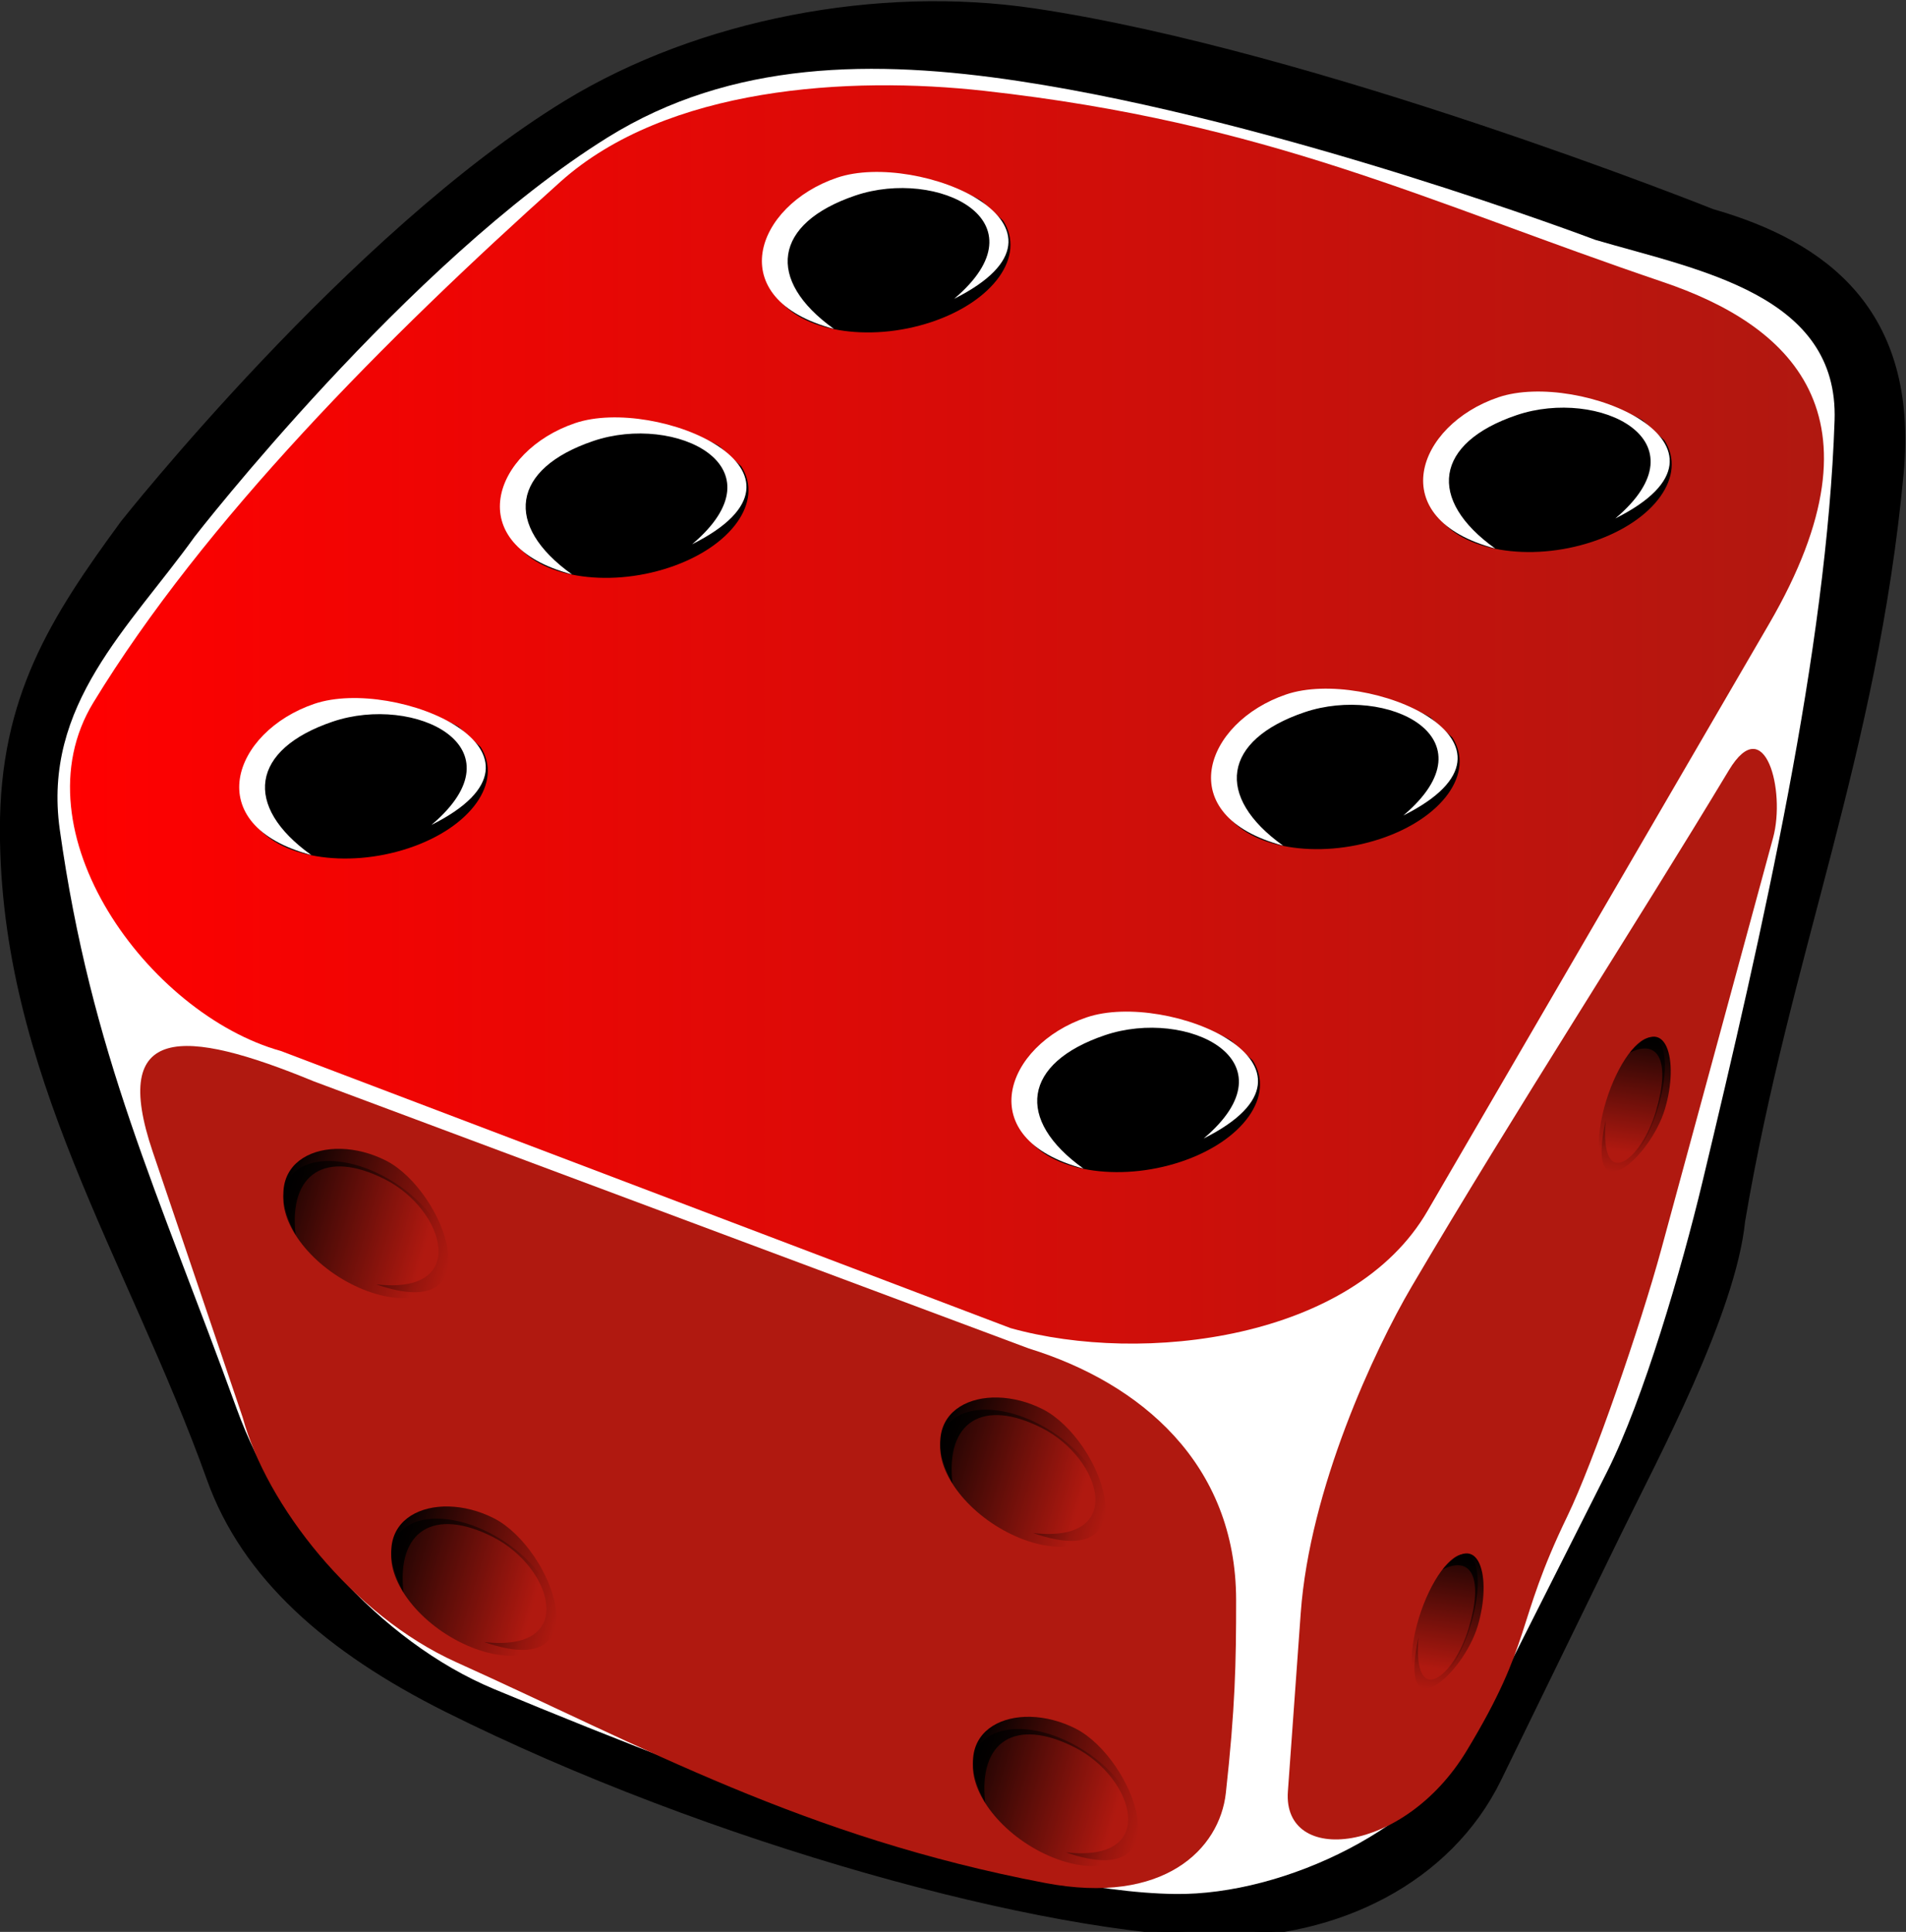 <?xml version="1.0" encoding="UTF-8" standalone="no"?>
<!-- Created with Inkscape (http://www.inkscape.org/) -->

<svg
   xmlns:dc="http://purl.org/dc/elements/1.1/"
   xmlns:cc="http://creativecommons.org/ns#"
   xmlns:rdf="http://www.w3.org/1999/02/22-rdf-syntax-ns#"
   xmlns:svg="http://www.w3.org/2000/svg"
   xmlns="http://www.w3.org/2000/svg"
   xmlns:xlink="http://www.w3.org/1999/xlink"
   xmlns:sodipodi="http://sodipodi.sourceforge.net/DTD/sodipodi-0.dtd"
   xmlns:inkscape="http://www.inkscape.org/namespaces/inkscape"
   width="97.366"
   height="98.646"
   id="svg5070"
   sodipodi:version="0.32"
   inkscape:version="0.48.4 r9939"
   sodipodi:docname="dice6.svg"
   inkscape:export-filename="/home/franck/Gcompris/gartoon/level6.png"
   inkscape:export-xdpi="8.5762272"
   inkscape:export-ydpi="8.5762272"
   inkscape:output_extension="org.inkscape.output.svg.inkscape"
   version="1.0">
  <rect width="100%" height="100%" fill="#333333" stroke="none"/>
  <defs
     id="defs3">
    <linearGradient
       inkscape:collect="always"
       id="linearGradient2815">
      <stop
         style="stop-color:#000000;stop-opacity:1;"
         offset="0"
         id="stop2817" />
      <stop
         style="stop-color:#000000;stop-opacity:0;"
         offset="1"
         id="stop2819" />
    </linearGradient>
    <linearGradient
       id="linearGradient16033">
      <stop
         id="stop16035"
         offset="0"
         style="stop-color:#ff0000;stop-opacity:1;" />
      <stop
         id="stop16037"
         offset="1"
         style="stop-color:#b01810;stop-opacity:1;" />
    </linearGradient>
    <linearGradient
       id="linearGradient10915">
      <stop
         style="stop-color:#ffe7ba;stop-opacity:1;"
         offset="0"
         id="stop10917" />
      <stop
         style="stop-color:#f2e46b;stop-opacity:1;"
         offset="1"
         id="stop10919" />
    </linearGradient>
    <linearGradient
       inkscape:collect="always"
       xlink:href="#linearGradient2815"
       id="linearGradient2821"
       x1="282.091"
       y1="313.755"
       x2="374.286"
       y2="313.755"
       gradientUnits="userSpaceOnUse" />
    <linearGradient
       inkscape:collect="always"
       xlink:href="#linearGradient2815"
       id="linearGradient2829"
       gradientUnits="userSpaceOnUse"
       x1="282.091"
       y1="313.755"
       x2="374.286"
       y2="313.755" />
    <linearGradient
       inkscape:collect="always"
       xlink:href="#linearGradient2815"
       id="linearGradient2831"
       gradientUnits="userSpaceOnUse"
       x1="282.091"
       y1="313.755"
       x2="374.286"
       y2="313.755" />
    <linearGradient
       inkscape:collect="always"
       xlink:href="#linearGradient2815"
       id="linearGradient2833"
       gradientUnits="userSpaceOnUse"
       x1="282.091"
       y1="313.755"
       x2="374.286"
       y2="313.755" />
    <linearGradient
       inkscape:collect="always"
       xlink:href="#linearGradient2815"
       id="linearGradient2843"
       gradientUnits="userSpaceOnUse"
       x1="282.091"
       y1="313.755"
       x2="374.286"
       y2="313.755" />
    <linearGradient
       inkscape:collect="always"
       xlink:href="#linearGradient2815"
       id="linearGradient2845"
       gradientUnits="userSpaceOnUse"
       x1="282.091"
       y1="313.755"
       x2="374.286"
       y2="313.755" />
    <linearGradient
       inkscape:collect="always"
       xlink:href="#linearGradient16033"
       id="linearGradient8199"
       x1="60.892"
       y1="468.804"
       x2="687.461"
       y2="468.804"
       gradientUnits="userSpaceOnUse" />
    <linearGradient
       inkscape:collect="always"
       xlink:href="#linearGradient2815"
       id="linearGradient8207"
       gradientUnits="userSpaceOnUse"
       x1="282.091"
       y1="313.755"
       x2="374.286"
       y2="313.755" />
    <linearGradient
       inkscape:collect="always"
       xlink:href="#linearGradient2815"
       id="linearGradient8209"
       gradientUnits="userSpaceOnUse"
       x1="282.091"
       y1="313.755"
       x2="374.286"
       y2="313.755" />
    <linearGradient
       inkscape:collect="always"
       xlink:href="#linearGradient2815"
       id="linearGradient8211"
       gradientUnits="userSpaceOnUse"
       x1="282.091"
       y1="313.755"
       x2="374.286"
       y2="313.755" />
    <linearGradient
       inkscape:collect="always"
       xlink:href="#linearGradient2815"
       id="linearGradient8272"
       gradientUnits="userSpaceOnUse"
       x1="282.091"
       y1="313.755"
       x2="374.286"
       y2="313.755" />
    <linearGradient
       inkscape:collect="always"
       xlink:href="#linearGradient2815"
       id="linearGradient8274"
       gradientUnits="userSpaceOnUse"
       x1="282.091"
       y1="313.755"
       x2="374.286"
       y2="313.755" />
    <linearGradient
       inkscape:collect="always"
       xlink:href="#linearGradient2815"
       id="linearGradient8276"
       gradientUnits="userSpaceOnUse"
       x1="282.091"
       y1="313.755"
       x2="374.286"
       y2="313.755" />
    <linearGradient
       inkscape:collect="always"
       xlink:href="#linearGradient2815"
       id="linearGradient8278"
       gradientUnits="userSpaceOnUse"
       x1="282.091"
       y1="313.755"
       x2="374.286"
       y2="313.755" />
    <linearGradient
       inkscape:collect="always"
       xlink:href="#linearGradient2815"
       id="linearGradient8280"
       gradientUnits="userSpaceOnUse"
       x1="282.091"
       y1="313.755"
       x2="374.286"
       y2="313.755" />
    <linearGradient
       inkscape:collect="always"
       xlink:href="#linearGradient2815"
       id="linearGradient8296"
       gradientUnits="userSpaceOnUse"
       x1="282.091"
       y1="313.755"
       x2="374.286"
       y2="313.755" />
    <linearGradient
       inkscape:collect="always"
       xlink:href="#linearGradient2815"
       id="linearGradient8298"
       gradientUnits="userSpaceOnUse"
       x1="282.091"
       y1="313.755"
       x2="374.286"
       y2="313.755" />
    <linearGradient
       inkscape:collect="always"
       xlink:href="#linearGradient2815"
       id="linearGradient8751"
       gradientUnits="userSpaceOnUse"
       x1="282.091"
       y1="313.755"
       x2="374.286"
       y2="313.755" />
    <linearGradient
       inkscape:collect="always"
       xlink:href="#linearGradient2815"
       id="linearGradient8753"
       gradientUnits="userSpaceOnUse"
       x1="282.091"
       y1="313.755"
       x2="374.286"
       y2="313.755" />
    <linearGradient
       inkscape:collect="always"
       xlink:href="#linearGradient16033"
       id="linearGradient13580"
       gradientUnits="userSpaceOnUse"
       x1="60.892"
       y1="468.804"
       x2="687.461"
       y2="468.804" />
    <linearGradient
       inkscape:collect="always"
       xlink:href="#linearGradient2815"
       id="linearGradient13582"
       gradientUnits="userSpaceOnUse"
       x1="282.091"
       y1="313.755"
       x2="374.286"
       y2="313.755" />
    <linearGradient
       inkscape:collect="always"
       xlink:href="#linearGradient2815"
       id="linearGradient13584"
       gradientUnits="userSpaceOnUse"
       x1="282.091"
       y1="313.755"
       x2="374.286"
       y2="313.755" />
    <linearGradient
       inkscape:collect="always"
       xlink:href="#linearGradient2815"
       id="linearGradient13586"
       gradientUnits="userSpaceOnUse"
       x1="282.091"
       y1="313.755"
       x2="374.286"
       y2="313.755" />
    <linearGradient
       inkscape:collect="always"
       xlink:href="#linearGradient2815"
       id="linearGradient13588"
       gradientUnits="userSpaceOnUse"
       x1="282.091"
       y1="313.755"
       x2="374.286"
       y2="313.755" />
    <linearGradient
       inkscape:collect="always"
       xlink:href="#linearGradient2815"
       id="linearGradient13590"
       gradientUnits="userSpaceOnUse"
       x1="282.091"
       y1="313.755"
       x2="374.286"
       y2="313.755" />
    <linearGradient
       inkscape:collect="always"
       xlink:href="#linearGradient2815"
       id="linearGradient13592"
       gradientUnits="userSpaceOnUse"
       x1="282.091"
       y1="313.755"
       x2="374.286"
       y2="313.755" />
    <linearGradient
       inkscape:collect="always"
       xlink:href="#linearGradient2815"
       id="linearGradient13594"
       gradientUnits="userSpaceOnUse"
       x1="282.091"
       y1="313.755"
       x2="374.286"
       y2="313.755" />
    <linearGradient
       inkscape:collect="always"
       xlink:href="#linearGradient2815"
       id="linearGradient13596"
       gradientUnits="userSpaceOnUse"
       x1="282.091"
       y1="313.755"
       x2="374.286"
       y2="313.755" />
    <linearGradient
       inkscape:collect="always"
       xlink:href="#linearGradient2815"
       id="linearGradient13598"
       gradientUnits="userSpaceOnUse"
       x1="282.091"
       y1="313.755"
       x2="374.286"
       y2="313.755" />
    <linearGradient
       inkscape:collect="always"
       xlink:href="#linearGradient2815"
       id="linearGradient13600"
       gradientUnits="userSpaceOnUse"
       x1="282.091"
       y1="313.755"
       x2="374.286"
       y2="313.755" />
    <linearGradient
       inkscape:collect="always"
       xlink:href="#linearGradient16033"
       id="linearGradient14352"
       gradientUnits="userSpaceOnUse"
       x1="60.892"
       y1="468.804"
       x2="687.461"
       y2="468.804"
       gradientTransform="matrix(1,0,0,0.937,0,57.481)" />
    <linearGradient
       inkscape:collect="always"
       xlink:href="#linearGradient2815"
       id="linearGradient14362"
       gradientUnits="userSpaceOnUse"
       x1="282.091"
       y1="313.755"
       x2="374.286"
       y2="313.755" />
    <linearGradient
       inkscape:collect="always"
       xlink:href="#linearGradient2815"
       id="linearGradient14364"
       gradientUnits="userSpaceOnUse"
       x1="282.091"
       y1="313.755"
       x2="374.286"
       y2="313.755" />
    <linearGradient
       inkscape:collect="always"
       xlink:href="#linearGradient2815"
       id="linearGradient14366"
       gradientUnits="userSpaceOnUse"
       x1="282.091"
       y1="313.755"
       x2="374.286"
       y2="313.755" />
    <linearGradient
       inkscape:collect="always"
       xlink:href="#linearGradient2815"
       id="linearGradient14368"
       gradientUnits="userSpaceOnUse"
       x1="282.091"
       y1="313.755"
       x2="374.286"
       y2="313.755" />
    <linearGradient
       inkscape:collect="always"
       xlink:href="#linearGradient2815"
       id="linearGradient14370"
       gradientUnits="userSpaceOnUse"
       x1="282.091"
       y1="313.755"
       x2="374.286"
       y2="313.755" />
    <linearGradient
       inkscape:collect="always"
       xlink:href="#linearGradient16033"
       id="linearGradient14401"
       gradientUnits="userSpaceOnUse"
       gradientTransform="matrix(1,0,0,0.937,0,57.481)"
       x1="60.892"
       y1="468.804"
       x2="687.461"
       y2="468.804" />
    <linearGradient
       inkscape:collect="always"
       xlink:href="#linearGradient2815"
       id="linearGradient14403"
       gradientUnits="userSpaceOnUse"
       x1="282.091"
       y1="313.755"
       x2="374.286"
       y2="313.755" />
    <linearGradient
       inkscape:collect="always"
       xlink:href="#linearGradient2815"
       id="linearGradient14405"
       gradientUnits="userSpaceOnUse"
       x1="282.091"
       y1="313.755"
       x2="374.286"
       y2="313.755" />
    <linearGradient
       inkscape:collect="always"
       xlink:href="#linearGradient2815"
       id="linearGradient14407"
       gradientUnits="userSpaceOnUse"
       x1="282.091"
       y1="313.755"
       x2="374.286"
       y2="313.755" />
    <linearGradient
       inkscape:collect="always"
       xlink:href="#linearGradient2815"
       id="linearGradient14409"
       gradientUnits="userSpaceOnUse"
       x1="282.091"
       y1="313.755"
       x2="374.286"
       y2="313.755" />
    <linearGradient
       inkscape:collect="always"
       xlink:href="#linearGradient2815"
       id="linearGradient14411"
       gradientUnits="userSpaceOnUse"
       x1="282.091"
       y1="313.755"
       x2="374.286"
       y2="313.755" />
    <linearGradient
       inkscape:collect="always"
       xlink:href="#linearGradient2815"
       id="linearGradient14413"
       gradientUnits="userSpaceOnUse"
       x1="282.091"
       y1="313.755"
       x2="374.286"
       y2="313.755" />
    <linearGradient
       inkscape:collect="always"
       xlink:href="#linearGradient2815"
       id="linearGradient14415"
       gradientUnits="userSpaceOnUse"
       x1="282.091"
       y1="313.755"
       x2="374.286"
       y2="313.755" />
    <linearGradient
       inkscape:collect="always"
       xlink:href="#linearGradient2815"
       id="linearGradient14417"
       gradientUnits="userSpaceOnUse"
       x1="282.091"
       y1="313.755"
       x2="374.286"
       y2="313.755" />
    <linearGradient
       inkscape:collect="always"
       xlink:href="#linearGradient2815"
       id="linearGradient14419"
       gradientUnits="userSpaceOnUse"
       x1="282.091"
       y1="313.755"
       x2="374.286"
       y2="313.755" />
    <linearGradient
       inkscape:collect="always"
       xlink:href="#linearGradient2815"
       id="linearGradient14421"
       gradientUnits="userSpaceOnUse"
       x1="282.091"
       y1="313.755"
       x2="374.286"
       y2="313.755" />
    <linearGradient
       inkscape:collect="always"
       xlink:href="#linearGradient2815"
       id="linearGradient14423"
       gradientUnits="userSpaceOnUse"
       x1="282.091"
       y1="313.755"
       x2="374.286"
       y2="313.755" />
    <linearGradient
       inkscape:collect="always"
       xlink:href="#linearGradient2815"
       id="linearGradient14425"
       gradientUnits="userSpaceOnUse"
       x1="282.091"
       y1="313.755"
       x2="374.286"
       y2="313.755" />
    <linearGradient
       inkscape:collect="always"
       xlink:href="#linearGradient16033"
       id="linearGradient14579"
       gradientUnits="userSpaceOnUse"
       gradientTransform="matrix(1,0,0,0.937,-31.199,53.024)"
       x1="60.892"
       y1="468.804"
       x2="687.461"
       y2="468.804" />
    <linearGradient
       inkscape:collect="always"
       xlink:href="#linearGradient2815"
       id="linearGradient14596"
       gradientUnits="userSpaceOnUse"
       x1="282.091"
       y1="313.755"
       x2="374.286"
       y2="313.755" />
    <linearGradient
       inkscape:collect="always"
       xlink:href="#linearGradient2815"
       id="linearGradient14598"
       gradientUnits="userSpaceOnUse"
       x1="282.091"
       y1="313.755"
       x2="374.286"
       y2="313.755" />
    <linearGradient
       inkscape:collect="always"
       xlink:href="#linearGradient2815"
       id="linearGradient14600"
       gradientUnits="userSpaceOnUse"
       x1="282.091"
       y1="313.755"
       x2="374.286"
       y2="313.755" />
    <linearGradient
       inkscape:collect="always"
       xlink:href="#linearGradient2815"
       id="linearGradient14602"
       gradientUnits="userSpaceOnUse"
       x1="282.091"
       y1="313.755"
       x2="374.286"
       y2="313.755" />
    <linearGradient
       inkscape:collect="always"
       xlink:href="#linearGradient2815"
       id="linearGradient14612"
       gradientUnits="userSpaceOnUse"
       x1="282.091"
       y1="313.755"
       x2="374.286"
       y2="313.755" />
    <linearGradient
       inkscape:collect="always"
       xlink:href="#linearGradient2815"
       id="linearGradient14614"
       gradientUnits="userSpaceOnUse"
       x1="282.091"
       y1="313.755"
       x2="374.286"
       y2="313.755" />
    <linearGradient
       inkscape:collect="always"
       xlink:href="#linearGradient2815"
       id="linearGradient14829"
       gradientUnits="userSpaceOnUse"
       x1="282.091"
       y1="313.755"
       x2="374.286"
       y2="313.755" />
    <linearGradient
       inkscape:collect="always"
       xlink:href="#linearGradient2815"
       id="linearGradient14831"
       gradientUnits="userSpaceOnUse"
       x1="282.091"
       y1="313.755"
       x2="374.286"
       y2="313.755" />
    <linearGradient
       inkscape:collect="always"
       xlink:href="#linearGradient2815"
       id="linearGradient14833"
       gradientUnits="userSpaceOnUse"
       x1="282.091"
       y1="313.755"
       x2="374.286"
       y2="313.755" />
  </defs>
  <sodipodi:namedview
     inkscape:document-units="mm"
     id="base"
     pagecolor="#ffffff"
     bordercolor="#666666"
     borderopacity="1.0"
     inkscape:pageopacity="0.0"
     inkscape:pageshadow="2"
     inkscape:zoom="3.1015625"
     inkscape:cx="64"
     inkscape:cy="56.345738"
     inkscape:current-layer="g16423"
     inkscape:window-width="910"
     inkscape:window-height="627"
     inkscape:window-x="0"
     inkscape:window-y="25"
     showgrid="false"
     units="mm"
     fit-margin-top="0"
     fit-margin-left="0"
     fit-margin-right="0"
     fit-margin-bottom="0"
     inkscape:window-maximized="0" />
  <g
     inkscape:label="Layer 1"
     inkscape:groupmode="layer"
     id="layer1"
     transform="translate(-8.061,-11.622)">
    <g
       id="g16423"
       transform="matrix(0.143,0,0,0.148,7.391,-24.786)">
      <path
         sodipodi:nodetypes="csscssssssssc"
         id="rect5098"
         d="m 48.45,426.264 c 0,0 81.763,-99.793 158.398,-144.965 47.562,-28.035 111.501,-39.754 167.228,-31.754 100.52,14.43 242.395,69.241 242.395,69.241 39.873,11.045 73.052,34.126 67.579,90.619 -9.377,96.79 -40.525,165.995 -56.616,257.898 -3.351,31.831 -31.129,81.683 -44.433,108.037 L 540.375,859.779 C 522.432,895.321 482.026,914.091 440.107,913.624 378.2,912.933 258.614,881.601 164.119,836.014 121.533,815.469 91.746,790.05 79.278,756.423 50.953,680.03 5.382,615.862 5.319,532.244 5.285,486.554 23.293,459.399 48.45,426.264 z"
         style="fill:#000000;fill-opacity:1;fill-rule:evenodd;stroke:#000000;stroke-width:0.998pt;stroke-linecap:butt;stroke-linejoin:miter;stroke-opacity:1"
         inkscape:connector-curvature="0" />
      <path
         sodipodi:nodetypes="csscssssssssc"
         id="path12391"
         d="m 74.229,431.15 c 0,0 76.122,-94.793 147.471,-137.702 44.281,-26.63 95.238,-27.049 147.121,-19.45 93.586,13.707 205.754,54.757 205.754,54.757 37.122,10.492 86.997,18.901 85.478,62.32 -2.761,78.912 -25.605,175.681 -47.271,262.979 -7.343,29.587 -21.047,74.915 -33.967,99.657 L 532.218,842.945 C 514.794,876.313 463.609,899.892 424.582,899.448 366.946,898.792 269.226,864.145 181.25,828.78 140.143,812.255 104.47,772.525 89.284,732.154 61.048,657.09 37.233,609.507 26.032,532.167 19.804,489.161 50.808,462.625 74.229,431.15 z"
         style="fill:#ffffff;fill-opacity:1;fill-rule:evenodd;stroke:none"
         inkscape:connector-curvature="0" />
      <path
         sodipodi:nodetypes="csscccsss"
         id="rect5076"
         d="m 356.301,277.344 c 101.907,10.958 157.525,38.139 242.587,65.998 44.238,14.488 81.712,44.972 37.713,118.004 L 514.687,663.709 C 488.113,708.187 413.076,716.984 365.702,704.219 L 105.067,608.624 C 57.692,595.859 10.057,532.766 38.007,488.438 77.458,425.868 142.587,362.619 204.897,308.705 242.785,275.922 307.968,272.147 356.301,277.344 z"
         style="fill:url(#linearGradient14579);fill-opacity:1;fill-rule:evenodd;stroke:none"
         inkscape:connector-curvature="0" />
      <path
         sodipodi:nodetypes="cscsccsss"
         id="path6555"
         d="M 378.108,895.659 C 292.098,879.869 234.879,848.765 167.613,819.454 130.504,803.283 99.849,765.116 91.395,735.077 L 59.231,643.345 C 43.766,599.238 70.07,600.478 116.761,619.064 l 255.502,92.191 c 39.819,11.887 73.957,39.688 74.003,86.758 0.021,21.572 -0.337,37.361 -3.67,66.583 -2.207,19.347 -22.123,38.84 -64.487,31.062 z"
         style="fill:#b01910;fill-opacity:1;fill-rule:evenodd;stroke:none"
         inkscape:connector-curvature="0" />
      <path
         sodipodi:nodetypes="cssssssss"
         id="path7283"
         d="m 564.626,769.042 c -18.988,37.885 -12.088,42.836 -36.041,81.062 -22.388,35.728 -65.747,39.706 -63.828,13.969 l 4.589,-61.541 c 3.202,-42.943 26.324,-90.781 39.636,-112.657 36.192,-59.477 80.629,-125.649 113.313,-178.131 12.866,-20.658 20.349,7.095 15.793,23.292 L 598.179,676.912 c -7.546,26.826 -24.346,73.758 -33.554,92.13 z"
         style="fill:#b01910;fill-opacity:1;fill-rule:evenodd;stroke:none"
         inkscape:connector-curvature="0" />
      <g
         style="fill:url(#linearGradient2821);fill-opacity:1"
         transform="matrix(0.637,0.318,-0.264,0.871,9.868,289.937)"
         id="g1338">
        <path
           sodipodi:type="arc"
           style="fill:url(#linearGradient14403);fill-opacity:1;fill-rule:evenodd;stroke:none"
           id="path1340"
           sodipodi:cx="342.85715"
           sodipodi:cy="368.07648"
           sodipodi:rx="45.714287"
           sodipodi:ry="21.428572"
           d="m 388.571,368.076 c 0,11.835 -20.467,21.429 -45.714,21.429 -25.247,0 -45.714,-9.594 -45.714,-21.429 0,-11.835 20.467,-21.429 45.714,-21.429 18.992,0 36.006,5.505 42.742,13.829"
           sodipodi:start="0"
           sodipodi:end="5.9206252"
           sodipodi:open="true"
           transform="translate(-14.286,-51.429)" />
        <path
           style="fill:url(#linearGradient14405);fill-opacity:1;fill-rule:evenodd;stroke:none"
           d="m 341.228,333.736 c 47.448,-13.118 22.576,-37.831 -10.656,-37.683 -33.232,0.148 -47.985,15.096 -35.746,34.956 -31.014,-18.61 0.275,-41.426 33.507,-41.574 32.922,-0.147 76.453,37.555 12.895,44.301 z"
           id="path1342"
           sodipodi:nodetypes="cscsc"
           inkscape:connector-curvature="0" />
      </g>
      <g
         style="fill:url(#linearGradient2829);fill-opacity:1"
         transform="matrix(0.637,0.318,-0.264,0.871,256.217,485.893)"
         id="g2823">
        <path
           sodipodi:type="arc"
           style="fill:url(#linearGradient14407);fill-opacity:1;fill-rule:evenodd;stroke:none"
           id="path2825"
           sodipodi:cx="342.85715"
           sodipodi:cy="368.07648"
           sodipodi:rx="45.714287"
           sodipodi:ry="21.428572"
           d="m 388.571,368.076 c 0,11.835 -20.467,21.429 -45.714,21.429 -25.247,0 -45.714,-9.594 -45.714,-21.429 0,-11.835 20.467,-21.429 45.714,-21.429 18.992,0 36.006,5.505 42.742,13.829"
           sodipodi:start="0"
           sodipodi:end="5.9206252"
           sodipodi:open="true"
           transform="translate(-14.286,-51.429)" />
        <path
           style="fill:url(#linearGradient14409);fill-opacity:1;fill-rule:evenodd;stroke:none"
           d="m 341.228,333.736 c 47.448,-13.118 22.576,-37.831 -10.656,-37.683 -33.232,0.148 -47.985,15.096 -35.746,34.956 -31.014,-18.61 0.275,-41.426 33.507,-41.574 32.922,-0.147 76.453,37.555 12.895,44.301 z"
           id="path2827"
           sodipodi:nodetypes="cscsc"
           inkscape:connector-curvature="0" />
      </g>
      <g
         style="fill:url(#linearGradient8207);fill-opacity:1"
         transform="matrix(0.637,0.318,-0.264,0.871,48.417,413.329)"
         id="g8201">
        <path
           sodipodi:type="arc"
           style="fill:url(#linearGradient14411);fill-opacity:1;fill-rule:evenodd;stroke:none"
           id="path8203"
           sodipodi:cx="342.85715"
           sodipodi:cy="368.07648"
           sodipodi:rx="45.714287"
           sodipodi:ry="21.428572"
           d="m 388.571,368.076 c 0,11.835 -20.467,21.429 -45.714,21.429 -25.247,0 -45.714,-9.594 -45.714,-21.429 0,-11.835 20.467,-21.429 45.714,-21.429 18.992,0 36.006,5.505 42.742,13.829"
           sodipodi:start="0"
           sodipodi:end="5.9206252"
           sodipodi:open="true"
           transform="translate(-14.286,-51.429)" />
        <path
           style="fill:url(#linearGradient14413);fill-opacity:1;fill-rule:evenodd;stroke:none"
           d="m 341.228,333.736 c 47.448,-13.118 22.576,-37.831 -10.656,-37.683 -33.232,0.148 -47.985,15.096 -35.746,34.956 -31.014,-18.61 0.275,-41.426 33.507,-41.574 32.922,-0.147 76.453,37.555 12.895,44.301 z"
           id="path8205"
           sodipodi:nodetypes="cscsc"
           inkscape:connector-curvature="0" />
      </g>
      <g
         style="fill:url(#linearGradient8272);fill-opacity:1"
         transform="matrix(0.637,0.318,-0.264,0.871,244.523,375.727)"
         id="g8266">
        <path
           sodipodi:type="arc"
           style="fill:url(#linearGradient14415);fill-opacity:1;fill-rule:evenodd;stroke:none"
           id="path8268"
           sodipodi:cx="342.85715"
           sodipodi:cy="368.07648"
           sodipodi:rx="45.714287"
           sodipodi:ry="21.428572"
           d="m 388.571,368.076 c 0,11.835 -20.467,21.429 -45.714,21.429 -25.247,0 -45.714,-9.594 -45.714,-21.429 0,-11.835 20.467,-21.429 45.714,-21.429 18.992,0 36.006,5.505 42.742,13.829"
           sodipodi:start="0"
           sodipodi:end="5.9206252"
           sodipodi:open="true"
           transform="translate(-14.286,-51.429)" />
        <path
           style="fill:url(#linearGradient14417);fill-opacity:1;fill-rule:evenodd;stroke:none"
           d="m 341.228,333.736 c 47.448,-13.118 22.576,-37.831 -10.656,-37.683 -33.232,0.148 -47.985,15.096 -35.746,34.956 -31.014,-18.61 0.275,-41.426 33.507,-41.574 32.922,-0.147 76.453,37.555 12.895,44.301 z"
           id="path8270"
           sodipodi:nodetypes="cscsc"
           inkscape:connector-curvature="0" />
      </g>
      <g
         transform="matrix(0.885,-0.284,0.686,1.026,-372.12,285.106)"
         id="g8737">
        <path
           sodipodi:type="arc"
           style="fill:#000000;fill-opacity:1;fill-rule:evenodd;stroke:none"
           id="path8739"
           sodipodi:cx="342.85715"
           sodipodi:cy="368.07648"
           sodipodi:rx="45.714287"
           sodipodi:ry="21.428572"
           d="m 388.571,368.076 c 0,11.835 -20.467,21.429 -45.714,21.429 -25.247,0 -45.714,-9.594 -45.714,-21.429 0,-11.835 20.467,-21.429 45.714,-21.429 18.992,0 36.006,5.505 42.742,13.829"
           sodipodi:start="0"
           sodipodi:end="5.9206252"
           sodipodi:open="true"
           transform="translate(-14.286,-51.429)" />
        <path
           style="fill:#ffffff;fill-opacity:1;fill-rule:evenodd;stroke:none"
           d="m 341.228,333.736 c 47.448,-13.118 22.576,-37.831 -10.656,-37.683 -33.232,0.148 -47.985,15.096 -35.746,34.956 -31.014,-18.61 0.275,-41.426 33.507,-41.574 32.922,-0.147 76.453,37.555 12.895,44.301 z"
           id="path8741"
           sodipodi:nodetypes="cscsc"
           inkscape:connector-curvature="0" />
      </g>
      <g
         style="fill:url(#linearGradient14362);fill-opacity:1"
         transform="matrix(-0.161,0.509,-0.431,-0.06,777.018,478.989)"
         id="g14356">
        <path
           sodipodi:type="arc"
           style="fill:url(#linearGradient14600);fill-opacity:1;fill-rule:evenodd;stroke:none"
           id="path14358"
           sodipodi:cx="342.85715"
           sodipodi:cy="368.07648"
           sodipodi:rx="45.714287"
           sodipodi:ry="21.428572"
           d="m 388.571,368.076 c 0,11.835 -20.467,21.429 -45.714,21.429 -25.247,0 -45.714,-9.594 -45.714,-21.429 0,-11.835 20.467,-21.429 45.714,-21.429 18.992,0 36.006,5.505 42.742,13.829"
           sodipodi:start="0"
           sodipodi:end="5.9206252"
           sodipodi:open="true"
           transform="translate(-14.286,-51.429)" />
        <path
           style="fill:url(#linearGradient14602);fill-opacity:1;fill-rule:evenodd;stroke:none"
           d="m 341.228,333.736 c 47.448,-13.118 22.576,-37.831 -10.656,-37.683 -33.232,0.148 -47.985,15.096 -35.746,34.956 -31.014,-18.61 0.275,-41.426 33.507,-41.574 32.922,-0.147 76.453,37.555 12.895,44.301 z"
           id="path14360"
           sodipodi:nodetypes="cscsc"
           inkscape:connector-curvature="0" />
      </g>
      <g
         transform="matrix(0.885,-0.284,0.686,1.026,-96.265,393.292)"
         id="g14584">
        <path
           sodipodi:type="arc"
           style="fill:#000000;fill-opacity:1;fill-rule:evenodd;stroke:none"
           id="path14586"
           sodipodi:cx="342.85715"
           sodipodi:cy="368.07648"
           sodipodi:rx="45.714287"
           sodipodi:ry="21.428572"
           d="m 388.571,368.076 c 0,11.835 -20.467,21.429 -45.714,21.429 -25.247,0 -45.714,-9.594 -45.714,-21.429 0,-11.835 20.467,-21.429 45.714,-21.429 18.992,0 36.006,5.505 42.742,13.829"
           sodipodi:start="0"
           sodipodi:end="5.9206252"
           sodipodi:open="true"
           transform="translate(-14.286,-51.429)" />
        <path
           style="fill:#ffffff;fill-opacity:1;fill-rule:evenodd;stroke:none"
           d="m 341.228,333.736 c 47.448,-13.118 22.576,-37.831 -10.656,-37.683 -33.232,0.148 -47.985,15.096 -35.746,34.956 -31.014,-18.61 0.275,-41.426 33.507,-41.574 32.922,-0.147 76.453,37.555 12.895,44.301 z"
           id="path14588"
           sodipodi:nodetypes="cscsc"
           inkscape:connector-curvature="0" />
      </g>
      <g
         transform="matrix(0.885,-0.284,0.686,1.026,-185.404,103.591)"
         id="g14590">
        <path
           sodipodi:type="arc"
           style="fill:#000000;fill-opacity:1;fill-rule:evenodd;stroke:none"
           id="path14592"
           sodipodi:cx="342.85715"
           sodipodi:cy="368.07648"
           sodipodi:rx="45.714287"
           sodipodi:ry="21.428572"
           d="m 388.571,368.076 c 0,11.835 -20.467,21.429 -45.714,21.429 -25.247,0 -45.714,-9.594 -45.714,-21.429 0,-11.835 20.467,-21.429 45.714,-21.429 18.992,0 36.006,5.505 42.742,13.829"
           sodipodi:start="0"
           sodipodi:end="5.9206252"
           sodipodi:open="true"
           transform="translate(-14.286,-51.429)" />
        <path
           style="fill:#ffffff;fill-opacity:1;fill-rule:evenodd;stroke:none"
           d="m 341.228,333.736 c 47.448,-13.118 22.576,-37.831 -10.656,-37.683 -33.232,0.148 -47.985,15.096 -35.746,34.956 -31.014,-18.61 0.275,-41.426 33.507,-41.574 32.922,-0.147 76.453,37.555 12.895,44.301 z"
           id="path14594"
           sodipodi:nodetypes="cscsc"
           inkscape:connector-curvature="0" />
      </g>
      <g
         transform="matrix(0.885,-0.284,0.686,1.026,50.814,179.359)"
         id="g14684">
        <path
           sodipodi:type="arc"
           style="fill:#000000;fill-opacity:1;fill-rule:evenodd;stroke:none"
           id="path14686"
           sodipodi:cx="342.85715"
           sodipodi:cy="368.07648"
           sodipodi:rx="45.714287"
           sodipodi:ry="21.428572"
           d="m 388.571,368.076 c 0,11.835 -20.467,21.429 -45.714,21.429 -25.247,0 -45.714,-9.594 -45.714,-21.429 0,-11.835 20.467,-21.429 45.714,-21.429 18.992,0 36.006,5.505 42.742,13.829"
           sodipodi:start="0"
           sodipodi:end="5.9206252"
           sodipodi:open="true"
           transform="translate(-14.286,-51.429)" />
        <path
           style="fill:#ffffff;fill-opacity:1;fill-rule:evenodd;stroke:none"
           d="m 341.228,333.736 c 47.448,-13.118 22.576,-37.831 -10.656,-37.683 -33.232,0.148 -47.985,15.096 -35.746,34.956 -31.014,-18.61 0.275,-41.426 33.507,-41.574 32.922,-0.147 76.453,37.555 12.895,44.301 z"
           id="path14688"
           sodipodi:nodetypes="cscsc"
           inkscape:connector-curvature="0" />
      </g>
      <g
         transform="matrix(0.885,-0.284,0.686,1.026,-278.999,188.273)"
         id="g14745">
        <path
           sodipodi:type="arc"
           style="fill:#000000;fill-opacity:1;fill-rule:evenodd;stroke:none"
           id="path14747"
           sodipodi:cx="342.85715"
           sodipodi:cy="368.07648"
           sodipodi:rx="45.714287"
           sodipodi:ry="21.428572"
           d="m 388.571,368.076 c 0,11.835 -20.467,21.429 -45.714,21.429 -25.247,0 -45.714,-9.594 -45.714,-21.429 0,-11.835 20.467,-21.429 45.714,-21.429 18.992,0 36.006,5.505 42.742,13.829"
           sodipodi:start="0"
           sodipodi:end="5.9206252"
           sodipodi:open="true"
           transform="translate(-14.286,-51.429)" />
        <path
           style="fill:#ffffff;fill-opacity:1;fill-rule:evenodd;stroke:none"
           d="m 341.228,333.736 c 47.448,-13.118 22.576,-37.831 -10.656,-37.683 -33.232,0.148 -47.985,15.096 -35.746,34.956 -31.014,-18.61 0.275,-41.426 33.507,-41.574 32.922,-0.147 76.453,37.555 12.895,44.301 z"
           id="path14749"
           sodipodi:nodetypes="cscsc"
           inkscape:connector-curvature="0" />
      </g>
      <g
         transform="matrix(0.885,-0.284,0.686,1.026,-24.954,281.869)"
         id="g14817">
        <path
           sodipodi:type="arc"
           style="fill:#000000;fill-opacity:1;fill-rule:evenodd;stroke:none"
           id="path14819"
           sodipodi:cx="342.85715"
           sodipodi:cy="368.07648"
           sodipodi:rx="45.714287"
           sodipodi:ry="21.428572"
           d="m 388.571,368.076 c 0,11.835 -20.467,21.429 -45.714,21.429 -25.247,0 -45.714,-9.594 -45.714,-21.429 0,-11.835 20.467,-21.429 45.714,-21.429 18.992,0 36.006,5.505 42.742,13.829"
           sodipodi:start="0"
           sodipodi:end="5.9206252"
           sodipodi:open="true"
           transform="translate(-14.286,-51.429)" />
        <path
           style="fill:#ffffff;fill-opacity:1;fill-rule:evenodd;stroke:none"
           d="m 341.228,333.736 c 47.448,-13.118 22.576,-37.831 -10.656,-37.683 -33.232,0.148 -47.985,15.096 -35.746,34.956 -31.014,-18.61 0.275,-41.426 33.507,-41.574 32.922,-0.147 76.453,37.555 12.895,44.301 z"
           id="path14821"
           sodipodi:nodetypes="cscsc"
           inkscape:connector-curvature="0" />
      </g>
      <g
         style="fill:url(#linearGradient14829);fill-opacity:1"
         transform="matrix(-0.161,0.509,-0.431,-0.06,710.164,657.266)"
         id="g14823">
        <path
           sodipodi:type="arc"
           style="fill:url(#linearGradient14831);fill-opacity:1;fill-rule:evenodd;stroke:none"
           id="path14825"
           sodipodi:cx="342.85715"
           sodipodi:cy="368.07648"
           sodipodi:rx="45.714287"
           sodipodi:ry="21.428572"
           d="m 388.571,368.076 c 0,11.835 -20.467,21.429 -45.714,21.429 -25.247,0 -45.714,-9.594 -45.714,-21.429 0,-11.835 20.467,-21.429 45.714,-21.429 18.992,0 36.006,5.505 42.742,13.829"
           sodipodi:start="0"
           sodipodi:end="5.9206252"
           sodipodi:open="true"
           transform="translate(-14.286,-51.429)" />
        <path
           style="fill:url(#linearGradient14833);fill-opacity:1;fill-rule:evenodd;stroke:none"
           d="m 341.228,333.736 c 47.448,-13.118 22.576,-37.831 -10.656,-37.683 -33.232,0.148 -47.985,15.096 -35.746,34.956 -31.014,-18.61 0.275,-41.426 33.507,-41.574 32.922,-0.147 76.453,37.555 12.895,44.301 z"
           id="path14827"
           sodipodi:nodetypes="cscsc"
           inkscape:connector-curvature="0" />
      </g>
    </g>
  </g>
</svg>
